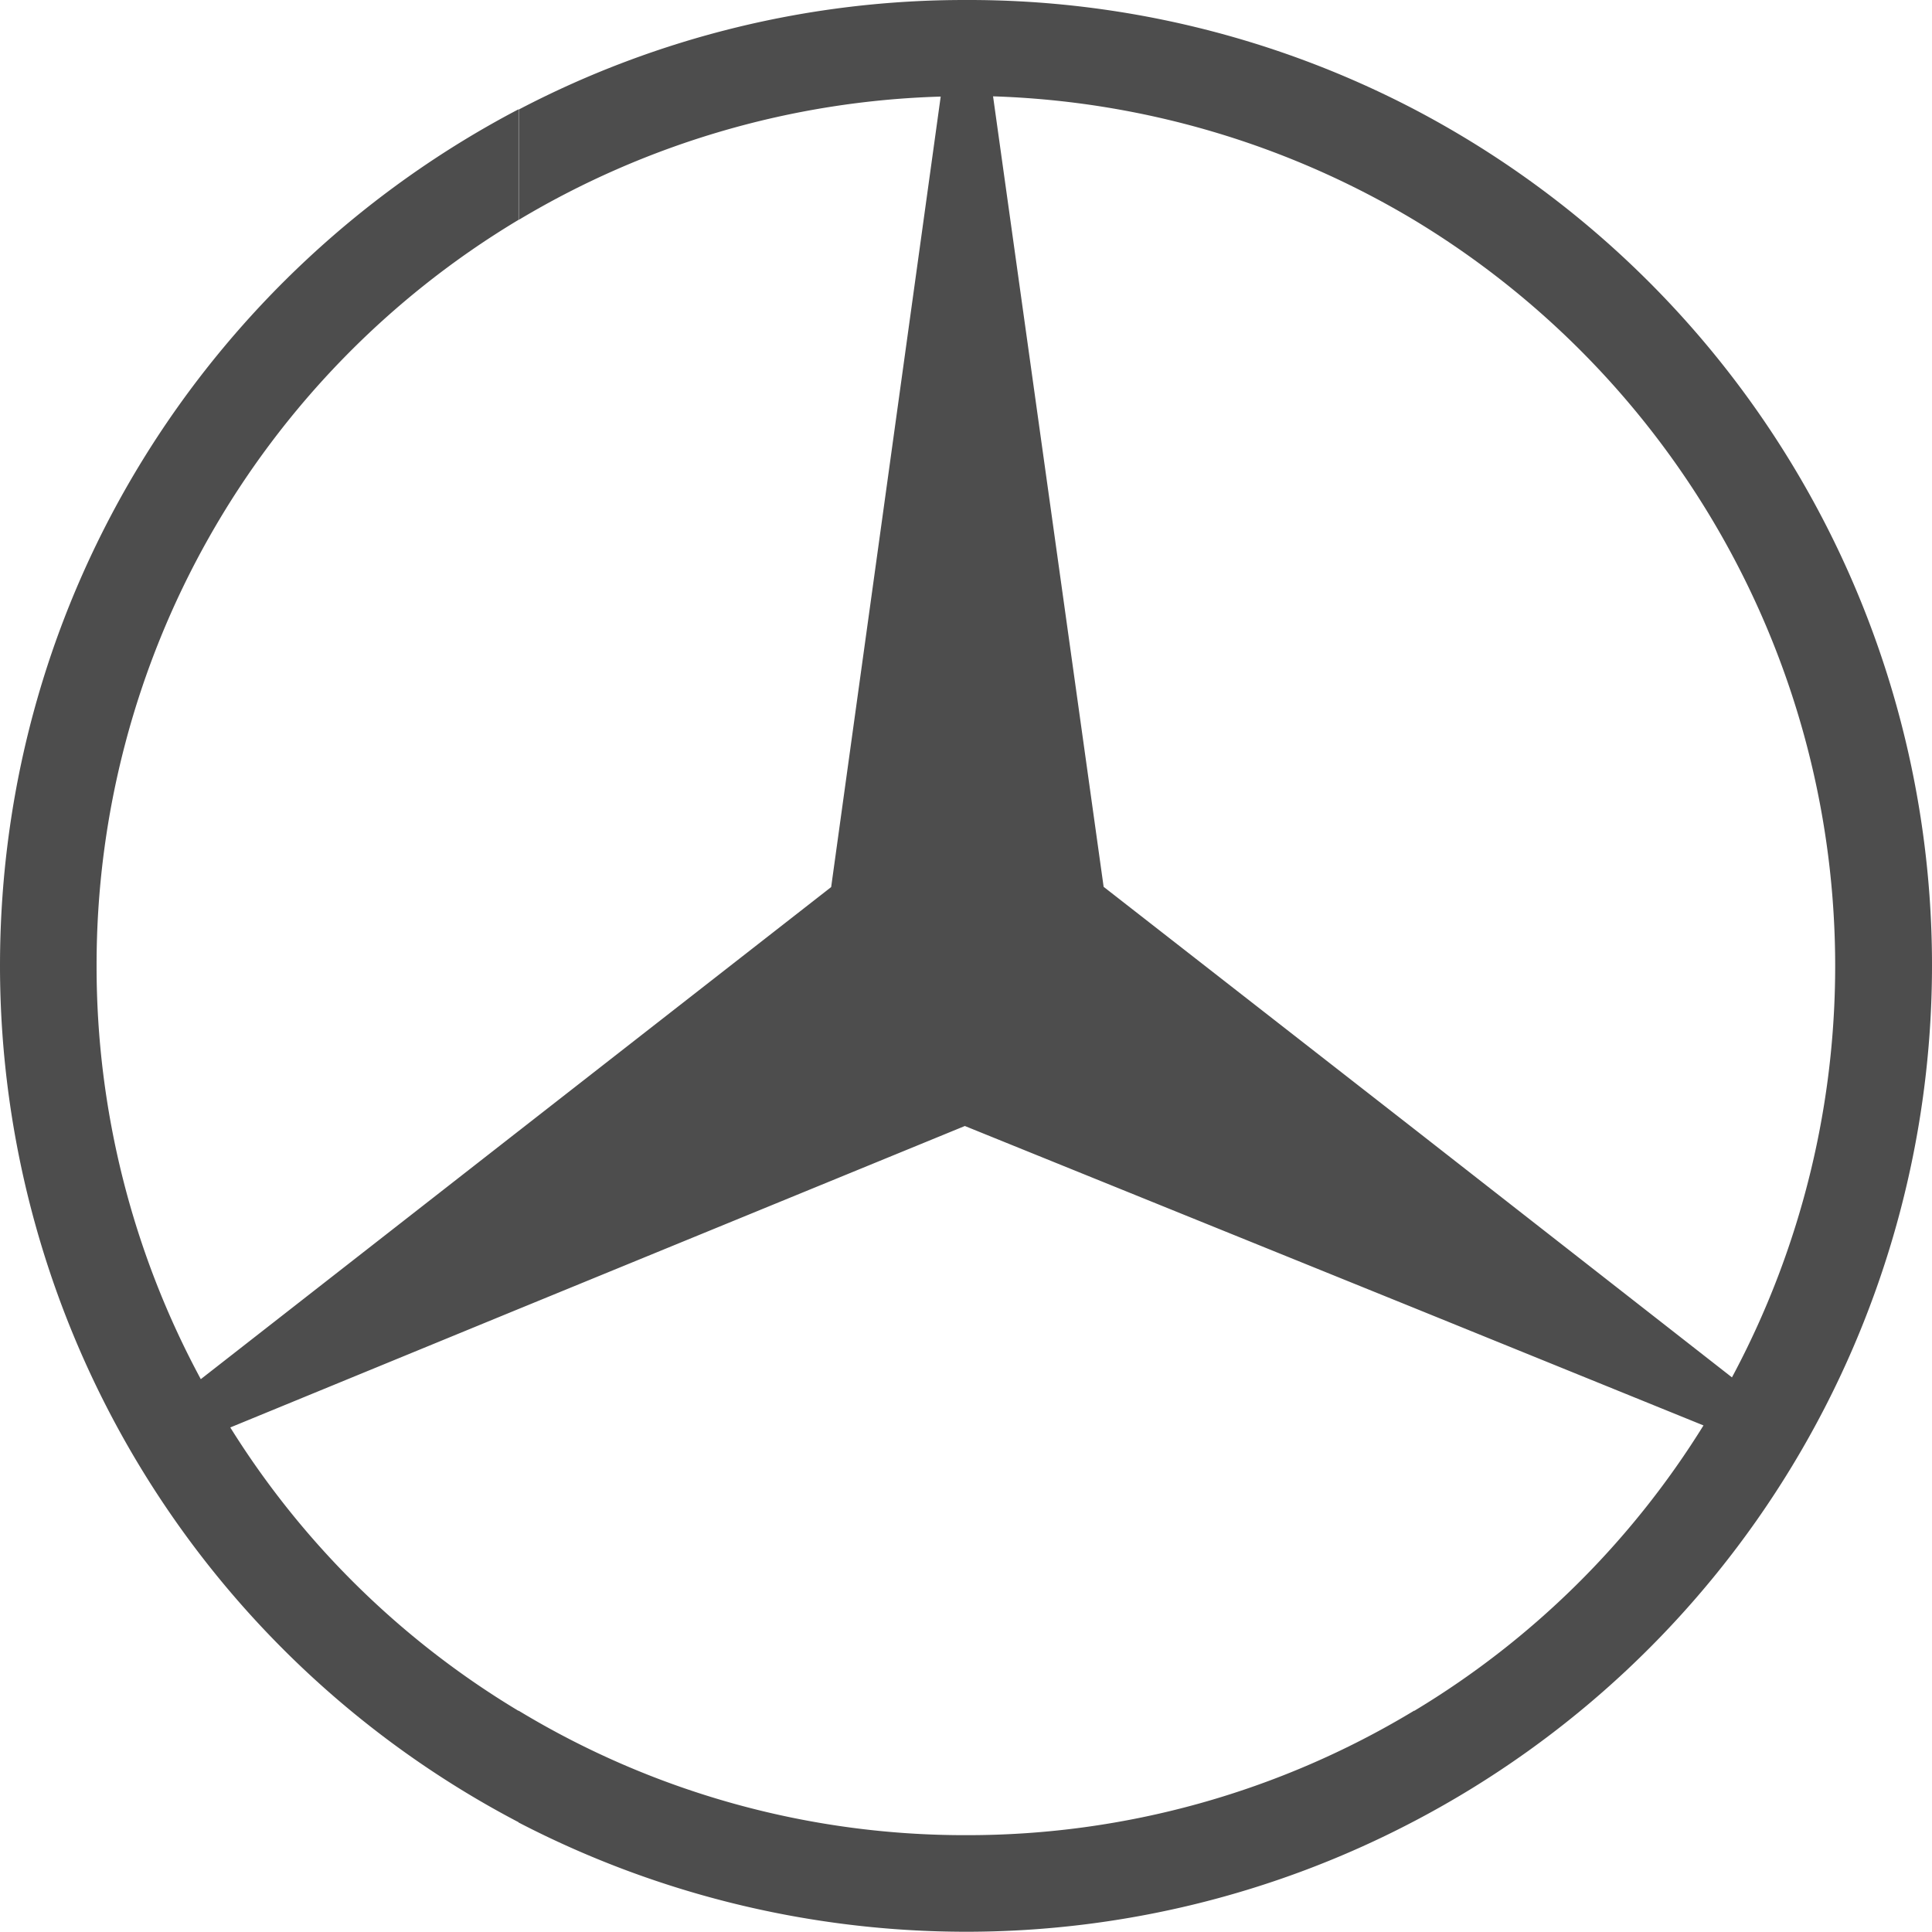 <svg xmlns="http://www.w3.org/2000/svg" version="1.0" width="300" height="299.96"><path d="M219.602 16.972a150.059 150.059 0 0 1 0 265.82v-17.13a134.192 134.192 0 0 0 44.915-44.323l-44.915-18.234v-27.786l49.336 38.56A135.298 135.298 0 0 0 219.602 34.18zM150.138 0a149.427 149.427 0 0 1 69.464 16.972V34.18a135.534 135.534 0 0 0-65.4-19.221l17.17 122.747 48.23 37.613v27.786l-69.78-28.26-69.307 28.418v-27.628l48.547-37.89 17.01-122.747a135.219 135.219 0 0 0-65.517 19.143V17.01A149.19 149.19 0 0 1 150.098.001zm69.464 282.791a149.585 149.585 0 0 1-69.464 17.17 151.045 151.045 0 0 1-69.623-16.972v-17.366a133.798 133.798 0 0 0 69.623 19.34 134.035 134.035 0 0 0 69.464-19.34zm-139.087.158A150.138 150.138 0 0 1 0 149.98C0 92.16 32.6 42.074 80.515 16.972V34.14A134.863 134.863 0 0 0 14.998 149.9a134.942 134.942 0 0 0 16.182 64.255l49.335-38.521v27.628l-44.757 18.392a134.114 134.114 0 0 0 44.757 44.007z" fill="#4d4d4d" fill-rule="evenodd" stroke-width="3.947"/></svg>